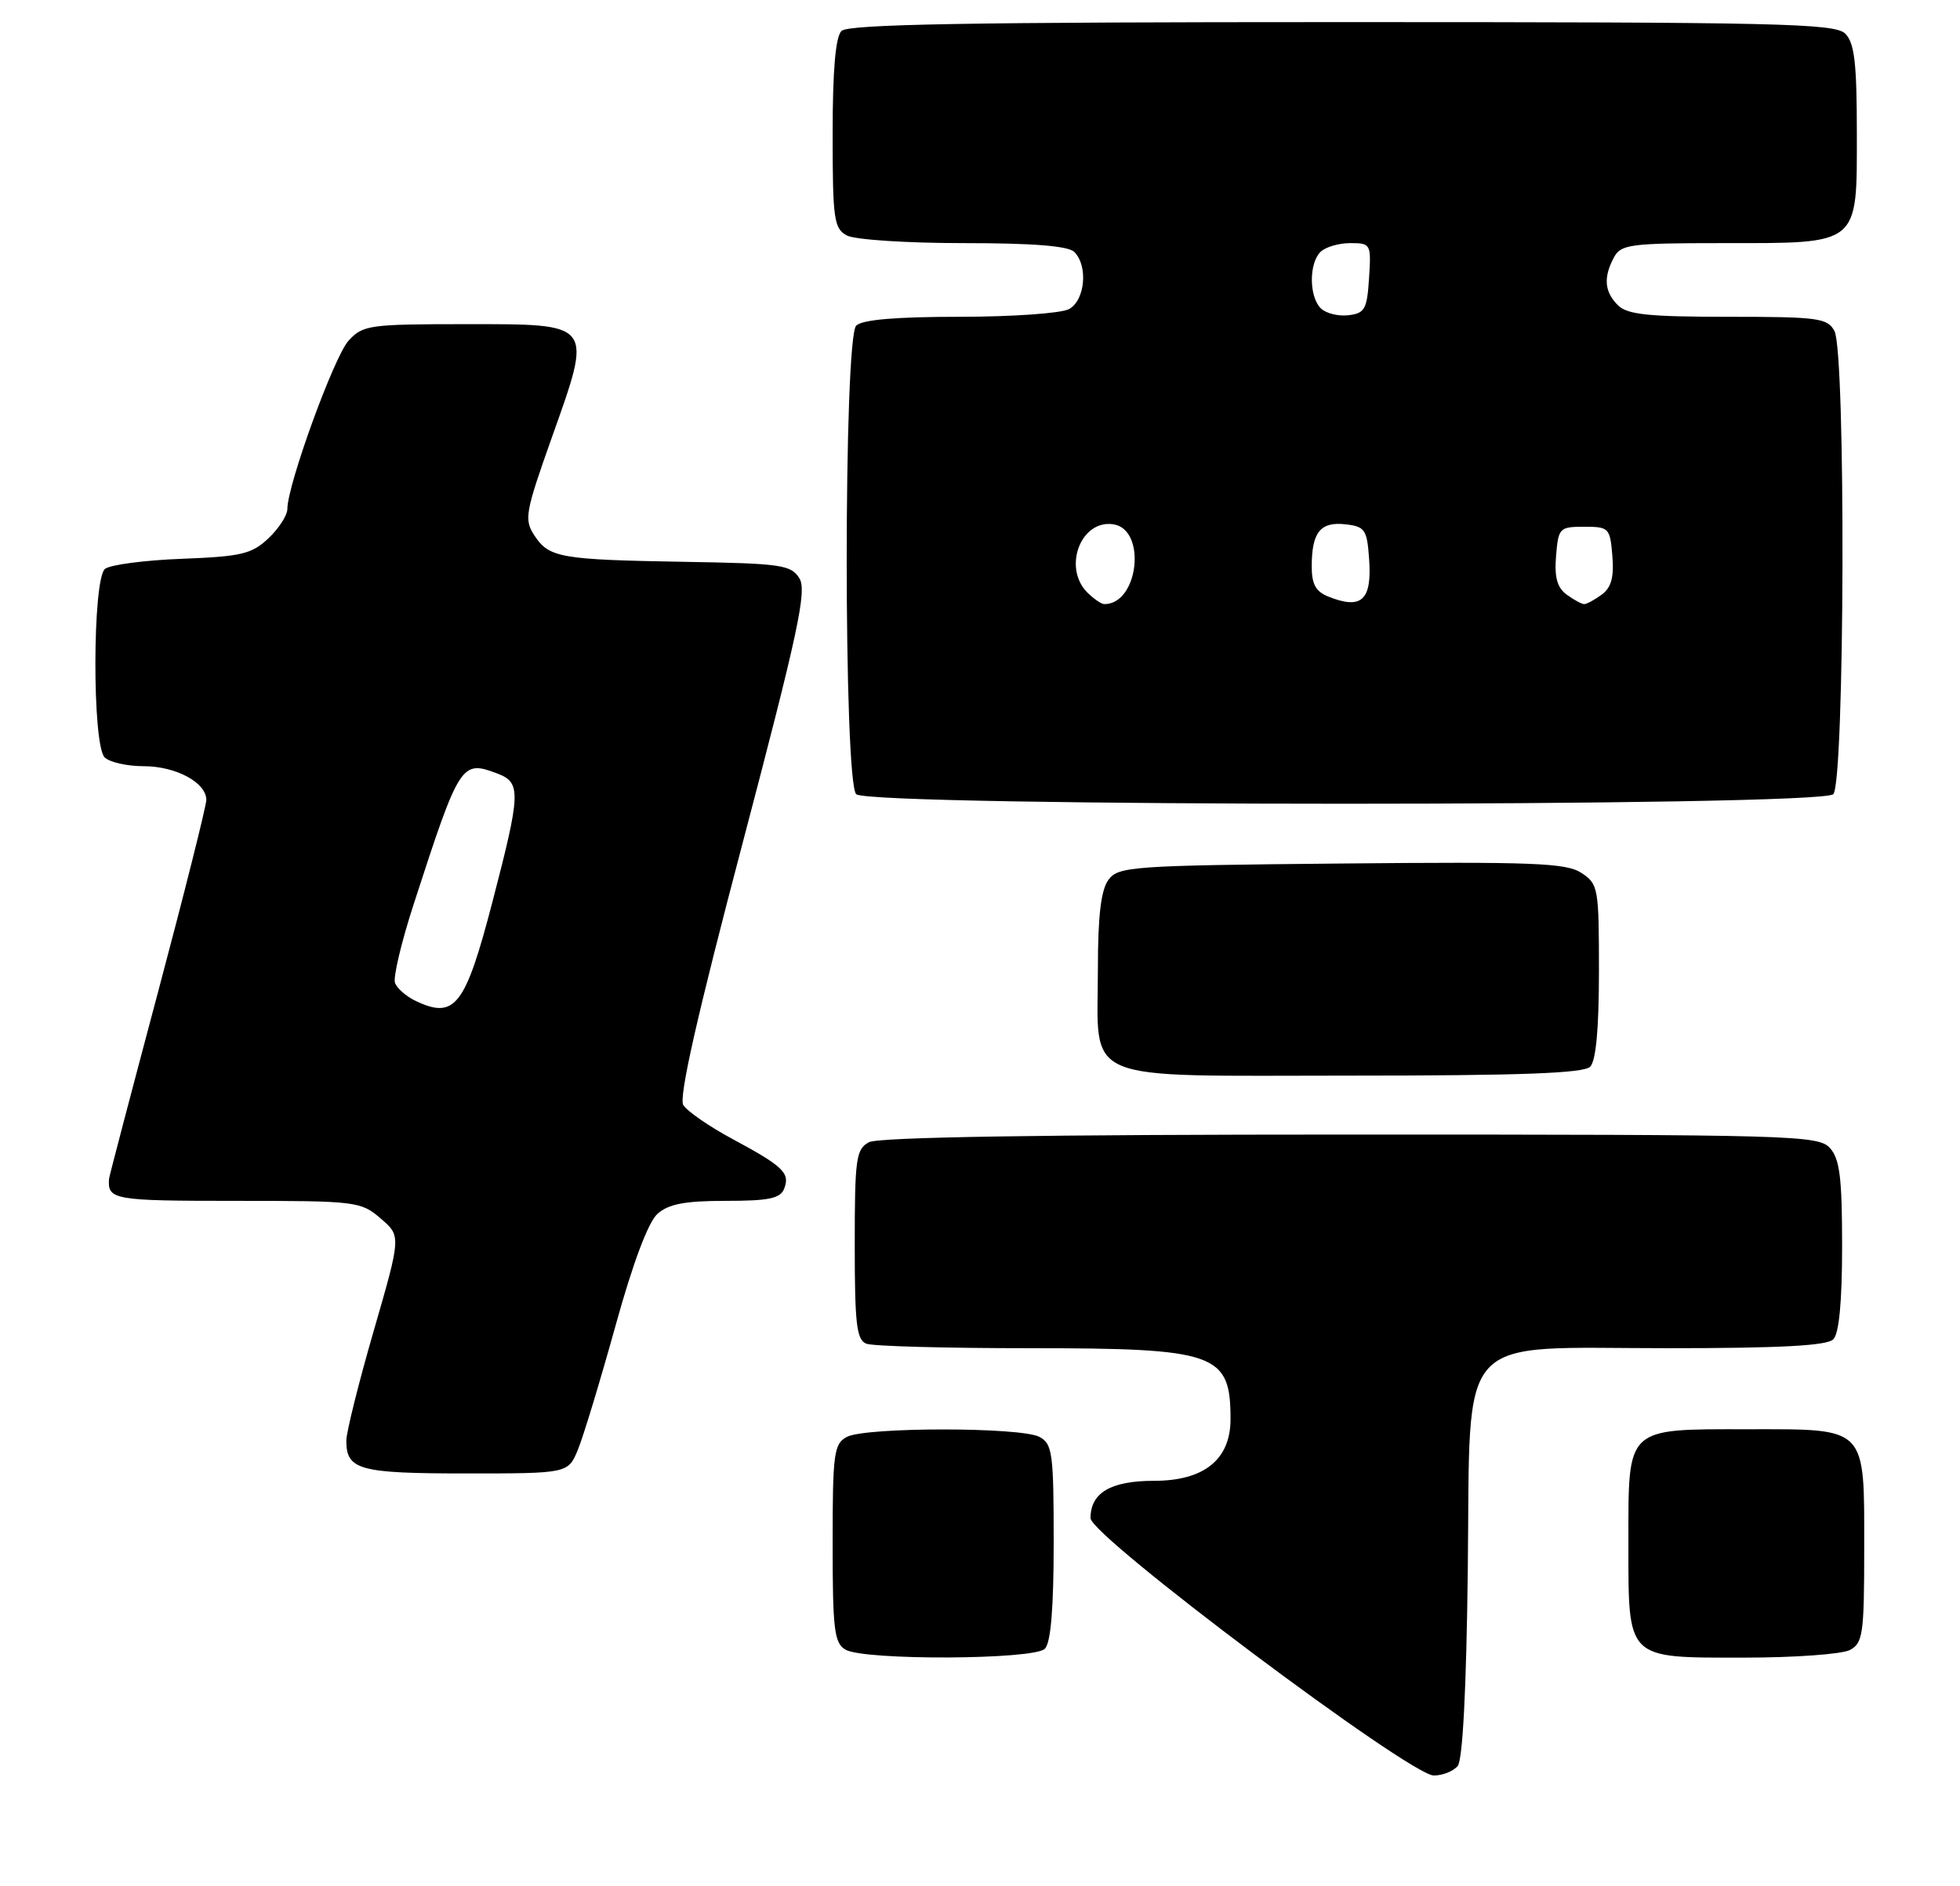 <?xml version="1.0" encoding="UTF-8" standalone="no"?>
<!DOCTYPE svg PUBLIC "-//W3C//DTD SVG 1.1//EN" "http://www.w3.org/Graphics/SVG/1.1/DTD/svg11.dtd" >
<svg xmlns="http://www.w3.org/2000/svg" xmlns:xlink="http://www.w3.org/1999/xlink" version="1.1" viewBox="0 0 266 256">
 <g >
 <path fill="currentColor"
d=" M 197.83 239.71 C 198.51 238.89 199.01 229.21 199.20 213.12 C 199.59 180.30 197.16 183.00 226.36 183.00 C 241.55 183.00 247.94 182.66 248.80 181.80 C 249.59 181.01 250.00 176.72 250.00 169.13 C 250.00 159.86 249.68 157.31 248.35 155.83 C 246.77 154.09 243.44 154.00 183.28 154.00 C 141.48 154.00 119.21 154.35 117.93 155.04 C 116.18 155.98 116.00 157.24 116.00 168.93 C 116.00 179.73 116.25 181.88 117.58 182.39 C 118.45 182.73 128.37 183.00 139.63 183.00 C 165.10 183.00 167.00 183.67 167.00 192.63 C 167.00 198.11 163.42 201.00 156.62 201.00 C 150.74 201.00 148.00 202.62 148.00 206.07 C 148.00 208.50 191.35 241.00 194.59 241.00 C 195.78 241.00 197.24 240.42 197.83 239.71 Z  M 141.80 223.80 C 142.61 222.99 143.00 218.32 143.00 209.34 C 143.00 197.24 142.83 195.98 141.07 195.04 C 138.55 193.69 117.45 193.69 114.93 195.04 C 113.17 195.98 113.00 197.25 113.00 209.49 C 113.00 221.21 113.22 223.03 114.75 223.92 C 117.30 225.40 140.30 225.30 141.80 223.80 Z  M 251.07 223.96 C 252.82 223.03 253.00 221.76 253.00 210.29 C 253.00 193.48 253.51 194.00 237.17 194.00 C 220.56 194.00 221.00 193.58 221.00 209.33 C 221.00 225.42 220.58 225.00 236.72 225.00 C 243.55 225.00 250.00 224.53 251.07 223.96 Z  M 78.44 196.75 C 79.17 194.96 81.46 187.43 83.52 180.00 C 85.91 171.36 87.98 165.87 89.24 164.75 C 90.74 163.42 92.99 163.00 98.50 163.00 C 104.38 163.00 105.91 162.68 106.43 161.33 C 107.24 159.21 106.30 158.31 99.33 154.56 C 96.21 152.88 93.24 150.82 92.73 149.99 C 92.10 148.96 94.63 137.78 100.77 114.49 C 108.33 85.76 109.53 80.19 108.49 78.50 C 107.36 76.67 106.04 76.48 92.88 76.26 C 75.99 75.97 74.51 75.71 72.51 72.66 C 71.11 70.52 71.29 69.53 74.88 59.42 C 80.46 43.72 80.67 44.00 63.21 44.00 C 50.11 44.00 49.24 44.12 47.30 46.25 C 45.33 48.41 39.00 65.83 39.00 69.08 C 39.00 69.94 37.84 71.74 36.42 73.08 C 34.15 75.21 32.74 75.54 24.67 75.85 C 19.63 76.04 14.94 76.66 14.25 77.22 C 12.54 78.62 12.50 101.10 14.20 102.80 C 14.86 103.46 17.23 104.00 19.48 104.00 C 23.88 104.00 28.00 106.22 28.00 108.58 C 28.00 109.38 25.04 121.17 21.42 134.76 C 17.80 148.35 14.82 159.70 14.80 159.99 C 14.58 162.86 15.36 163.00 31.94 163.00 C 48.36 163.00 48.97 163.07 51.66 165.39 C 54.44 167.77 54.44 167.77 50.72 180.64 C 48.67 187.71 47.00 194.43 47.00 195.55 C 47.00 199.52 48.75 200.00 63.25 200.00 C 77.10 200.00 77.10 200.00 78.44 196.75 Z  M 215.80 144.80 C 216.60 144.00 217.00 139.65 217.00 131.82 C 217.00 120.51 216.91 119.98 214.61 118.48 C 212.55 117.13 208.08 116.96 182.03 117.21 C 153.48 117.48 151.76 117.61 150.42 119.44 C 149.42 120.81 149.00 124.34 149.00 131.47 C 149.00 147.25 146.03 146.00 183.36 146.00 C 206.32 146.00 214.92 145.68 215.80 144.80 Z  M 248.80 107.80 C 250.36 106.24 250.52 47.84 248.96 44.93 C 248.02 43.17 246.75 43.00 234.54 43.00 C 223.69 43.00 220.84 42.70 219.57 41.43 C 217.74 39.60 217.58 37.65 219.04 34.93 C 219.98 33.17 221.25 33.00 233.81 33.00 C 252.52 33.00 252.00 33.43 252.00 18.01 C 252.00 8.56 251.68 5.82 250.43 4.57 C 249.03 3.17 241.46 3.00 182.13 3.00 C 131.56 3.00 115.11 3.29 114.20 4.20 C 113.39 5.01 113.00 9.57 113.00 18.16 C 113.00 29.76 113.18 31.02 114.93 31.96 C 116.00 32.54 123.09 33.00 130.73 33.00 C 140.19 33.00 144.98 33.38 145.80 34.20 C 147.70 36.10 147.26 40.79 145.07 41.96 C 144.00 42.53 137.34 43.00 130.27 43.00 C 121.59 43.00 117.01 43.39 116.20 44.20 C 114.48 45.92 114.48 106.08 116.20 107.80 C 117.93 109.53 247.07 109.53 248.80 107.80 Z  M 56.31 135.81 C 55.10 135.22 53.89 134.15 53.61 133.43 C 53.33 132.70 54.46 127.92 56.12 122.80 C 62.39 103.47 62.60 103.14 67.51 105.00 C 70.74 106.23 70.69 107.60 66.84 122.38 C 63.13 136.64 61.73 138.43 56.31 135.81 Z  M 147.57 80.43 C 144.21 77.06 146.66 70.53 151.06 71.16 C 155.65 71.80 154.55 82.00 149.88 82.00 C 149.47 82.00 148.44 81.29 147.57 80.43 Z  M 180.25 80.97 C 178.55 80.29 178.00 79.26 178.02 76.78 C 178.04 72.22 179.22 70.78 182.61 71.17 C 185.25 71.47 185.53 71.88 185.81 75.90 C 186.21 81.49 184.78 82.79 180.25 80.97 Z  M 212.62 80.71 C 211.33 79.77 210.94 78.35 211.18 75.46 C 211.49 71.66 211.64 71.50 215.00 71.50 C 218.36 71.50 218.51 71.66 218.82 75.46 C 219.06 78.35 218.67 79.77 217.38 80.71 C 216.41 81.42 215.34 82.00 215.00 82.00 C 214.66 82.00 213.59 81.42 212.62 80.71 Z  M 179.24 41.84 C 177.66 40.26 177.63 35.77 179.20 34.20 C 179.86 33.54 181.68 33.00 183.25 33.00 C 186.04 33.00 186.10 33.12 185.80 37.75 C 185.53 41.98 185.22 42.53 182.99 42.79 C 181.61 42.95 179.93 42.53 179.24 41.84 Z "/>
</g>
</svg>